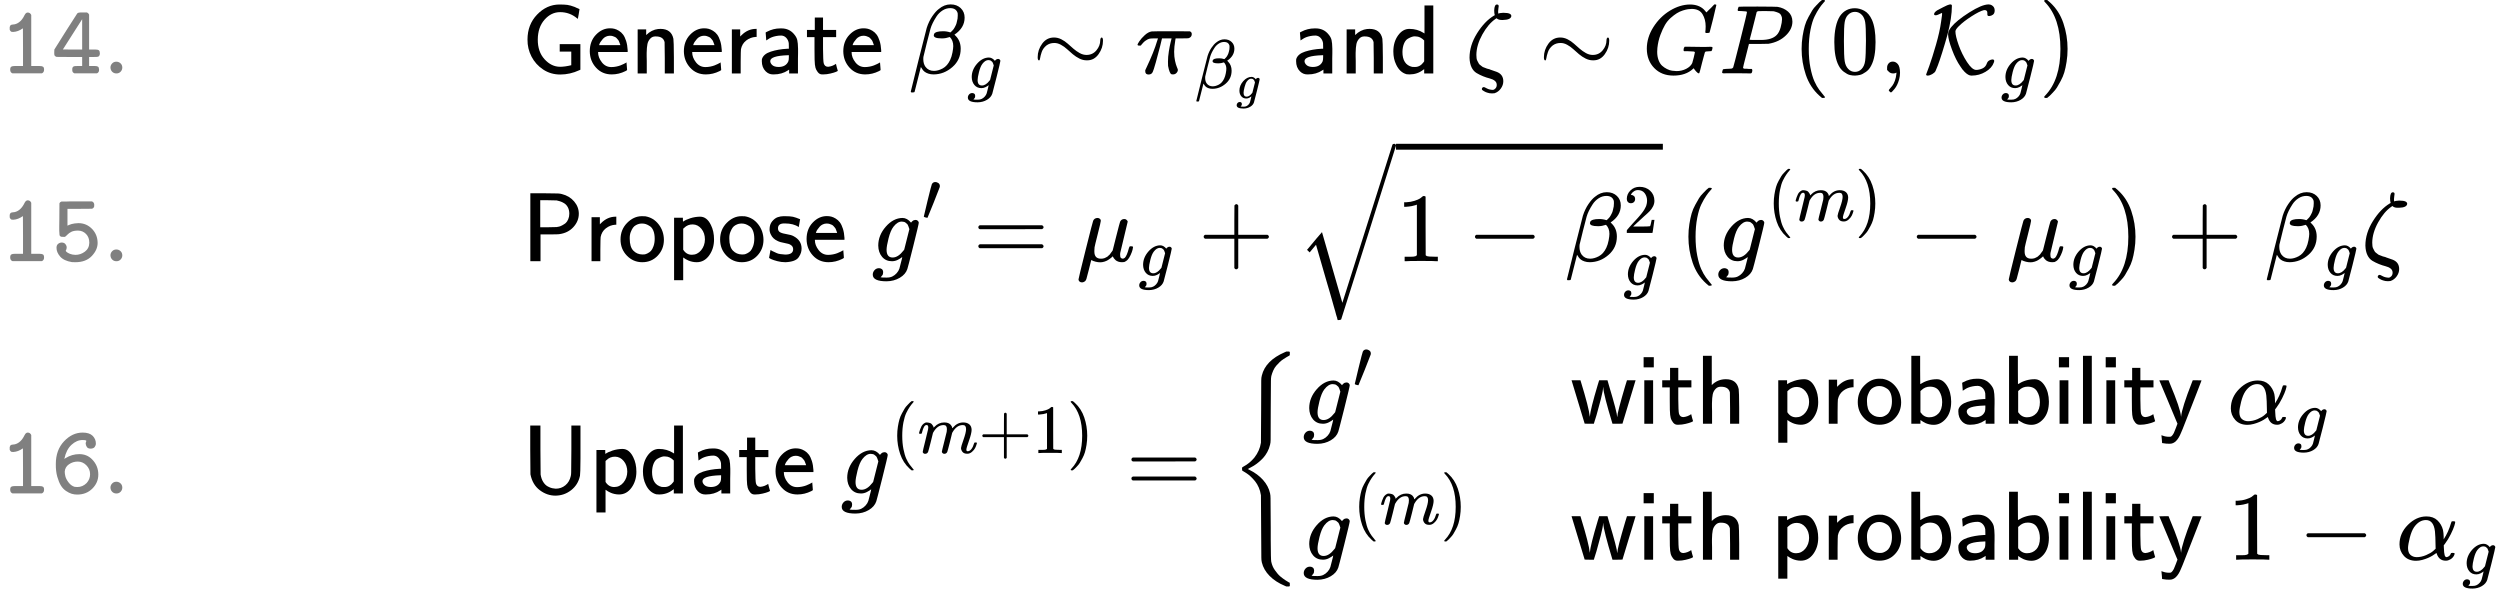 <?xml version="1.0" encoding="UTF-8" standalone="no" ?>
<svg xmlns="http://www.w3.org/2000/svg" width="462.096px" height="108.792px" viewBox="0 -3255.4 25530.9 6010.8" xmlns:xlink="http://www.w3.org/1999/xlink" aria-hidden="true" style=""><defs><path id="MJX-113-TEX-M-1D7F7" d="M99 461Q99 470 99 474T104 487T120 498T151 502Q213 517 251 596Q264 622 283 622Q308 622 319 597V76H373H401Q428 76 439 69T450 38Q450 11 428 1H127Q104 10 104 38Q104 62 115 69T153 76H181H235V269Q235 461 234 461Q184 426 137 424H133Q124 424 119 425T109 431T99 447V461Z"></path><path id="MJX-113-TEX-M-1D7FA" d="M235 1Q213 10 213 32V38V46Q213 65 230 73Q236 76 274 76H314V168H183L52 169Q37 175 33 182T29 205V218L30 244Q53 283 155 443T264 613Q276 623 298 623H323H363Q378 616 385 601V244H429H450Q474 244 484 237T495 206Q495 179 477 171Q471 168 429 168H385V76H425H442Q466 76 476 69T487 38Q487 10 465 1H235ZM314 244V554L117 245L215 244H314Z"></path><path id="MJX-113-TEX-N-2E" d="M78 60Q78 84 95 102T138 120Q162 120 180 104T199 61Q199 36 182 18T139 0T96 17T78 60Z"></path><path id="MJX-113-TEX-SS-1D5A6" d="M59 346Q59 499 157 601T384 704Q436 704 466 700T541 679Q551 674 560 670T575 664T583 660T588 658T590 656Q590 652 582 605T573 557L564 564Q489 626 392 626Q301 626 233 549T164 347T233 145T392 68Q441 68 506 84V223H388V299H599V38L588 33Q494 -11 393 -11Q296 -11 219 40T100 172T59 346Z"></path><path id="MJX-113-TEX-SS-1D5BE" d="M28 226Q28 329 91 395T235 461Q258 461 279 456T325 436T368 397T399 332T415 238V219H113V215Q113 163 151 114T248 65Q273 65 298 70T341 82T373 96T396 108L403 113Q403 106 406 76T409 38Q409 34 408 33T393 24Q325 -10 252 -10Q155 -10 92 59T28 226ZM340 289L338 297Q335 305 333 310T327 326T317 343T304 358T286 372T263 381T233 385Q212 385 193 376T162 353T140 325T127 301T123 289H340Z"></path><path id="MJX-113-TEX-SS-1D5C7" d="M160 392Q214 446 283 454Q285 454 292 454T303 455H306Q417 455 438 354Q442 331 443 164V0H350V157Q349 315 348 320Q334 378 259 378H253Q224 378 204 358Q180 334 173 301T165 209Q165 198 165 172T166 129V0H73V450H160V392Z"></path><path id="MJX-113-TEX-SS-1D5CB" d="M171 389Q237 455 320 455H327V373H317Q262 369 220 336T167 248Q165 239 164 119V0H74V450H159V377L171 389Z"></path><path id="MJX-113-TEX-SS-1D5BA" d="M236 387Q209 387 184 382T141 370T111 355T91 342T83 337L82 355Q80 373 79 393T77 417Q77 419 81 421Q86 423 91 426Q155 460 227 460H238Q319 460 368 400Q393 371 400 341T408 252Q408 240 408 207T407 152V0H317V39L306 32Q244 -10 159 -10H152Q109 -10 77 22Q38 61 38 126Q38 142 39 146Q55 199 130 223T295 252H314V277Q314 305 313 310Q308 342 287 364T236 387ZM303 186Q124 180 124 126Q124 105 144 86T208 66Q284 66 309 124Q314 137 314 166V186H303Z"></path><path id="MJX-113-TEX-SS-1D5CD" d="M333 27Q333 24 314 16T257 -1T184 -10H172Q146 -10 128 14T105 58T99 91Q95 113 95 251V371H18V444H98V571H182V444H316V371H182V253Q183 128 189 104Q199 68 234 68Q277 72 314 98Q315 93 323 61T333 27Z"></path><path id="MJX-113-TEX-SS-A0" d=""></path><path id="MJX-113-TEX-I-1D6FD" d="M29 -194Q23 -188 23 -186Q23 -183 102 134T186 465Q208 533 243 584T309 658Q365 705 429 705H431Q493 705 533 667T573 570Q573 465 469 396L482 383Q533 332 533 252Q533 139 448 65T257 -10Q227 -10 203 -2T165 17T143 40T131 59T126 65L62 -188Q60 -194 42 -194H29ZM353 431Q392 431 427 419L432 422Q436 426 439 429T449 439T461 453T472 471T484 495T493 524T501 560Q503 569 503 593Q503 611 502 616Q487 667 426 667Q384 667 347 643T286 582T247 514T224 455Q219 439 186 308T152 168Q151 163 151 147Q151 99 173 68Q204 26 260 26Q302 26 349 51T425 137Q441 171 449 214T457 279Q457 337 422 372Q380 358 347 358H337Q258 358 258 389Q258 396 261 403Q275 431 353 431Z"></path><path id="MJX-113-TEX-I-1D454" d="M311 43Q296 30 267 15T206 0Q143 0 105 45T66 160Q66 265 143 353T314 442Q361 442 401 394L404 398Q406 401 409 404T418 412T431 419T447 422Q461 422 470 413T480 394Q480 379 423 152T363 -80Q345 -134 286 -169T151 -205Q10 -205 10 -137Q10 -111 28 -91T74 -71Q89 -71 102 -80T116 -111Q116 -121 114 -130T107 -144T99 -154T92 -162L90 -164H91Q101 -167 151 -167Q189 -167 211 -155Q234 -144 254 -122T282 -75Q288 -56 298 -13Q311 35 311 43ZM384 328L380 339Q377 350 375 354T369 368T359 382T346 393T328 402T306 405Q262 405 221 352Q191 313 171 233T151 117Q151 38 213 38Q269 38 323 108L331 118L384 328Z"></path><path id="MJX-113-TEX-N-223C" d="M55 166Q55 241 101 304T222 367Q260 367 296 349T362 304T421 252T484 208T554 189Q616 189 655 236T694 338Q694 350 698 358T708 367Q722 367 722 334Q722 260 677 197T562 134H554Q517 134 481 152T414 196T355 248T292 293T223 311Q179 311 145 286Q109 257 96 218T80 156T69 133Q55 133 55 166Z"></path><path id="MJX-113-TEX-I-1D70B" d="M132 -11Q98 -11 98 22V33L111 61Q186 219 220 334L228 358H196Q158 358 142 355T103 336Q92 329 81 318T62 297T53 285Q51 284 38 284Q19 284 19 294Q19 300 38 329T93 391T164 429Q171 431 389 431Q549 431 553 430Q573 423 573 402Q573 371 541 360Q535 358 472 358H408L405 341Q393 269 393 222Q393 170 402 129T421 65T431 37Q431 20 417 5T381 -10Q370 -10 363 -7T347 17T331 77Q330 86 330 121Q330 170 339 226T357 318T367 358H269L268 354Q268 351 249 275T206 114T175 17Q164 -11 132 -11Z"></path><path id="MJX-113-TEX-SS-1D5BD" d="M33 224Q33 321 81 388T197 455Q277 455 342 414L351 408V694H441V0H348V44L338 37Q278 -10 198 -10Q177 -10 168 -8Q99 11 62 90Q33 148 33 224ZM348 337Q307 378 263 378Q260 378 256 378T251 379Q239 379 223 374T182 355T142 305T126 220Q126 90 225 67Q231 66 250 66H255Q306 66 342 115L348 124V337Z"></path><path id="MJX-113-TEX-I-1D701" d="M296 643Q298 704 324 704Q342 704 342 687Q342 682 339 664T336 633Q336 623 337 618T338 611Q339 612 341 612Q343 614 354 616T374 618L384 619H394Q471 619 471 586Q467 548 386 546H372Q338 546 320 564L311 558Q235 506 175 398T114 190Q114 171 116 155T125 127T137 104T153 86T171 72T192 61T213 53T235 46T256 39L322 16Q389 -10 389 -80Q389 -119 364 -154T300 -202Q292 -204 274 -204Q247 -204 225 -196Q210 -192 193 -182T172 -167Q167 -159 173 -148Q180 -139 191 -139Q195 -139 221 -153T283 -168Q298 -166 310 -152T322 -117Q322 -91 302 -75T250 -51T183 -29T116 4T65 62T44 160Q44 287 121 410T293 590L302 595Q296 613 296 643Z"></path><path id="MJX-113-TEX-I-1D43A" d="M50 252Q50 367 117 473T286 641T490 704Q580 704 633 653Q642 643 648 636T656 626L657 623Q660 623 684 649Q691 655 699 663T715 679T725 690L740 705H746Q760 705 760 698Q760 694 728 561Q692 422 692 421Q690 416 687 415T669 413H653Q647 419 647 422Q647 423 648 429T650 449T651 481Q651 552 619 605T510 659Q492 659 471 656T418 643T357 615T294 567T236 496T189 394T158 260Q156 242 156 221Q156 173 170 136T206 79T256 45T308 28T353 24Q407 24 452 47T514 106Q517 114 529 161T541 214Q541 222 528 224T468 227H431Q425 233 425 235T427 254Q431 267 437 273H454Q494 271 594 271Q634 271 659 271T695 272T707 272Q721 272 721 263Q721 261 719 249Q714 230 709 228Q706 227 694 227Q674 227 653 224Q646 221 643 215T629 164Q620 131 614 108Q589 6 586 3Q584 1 581 1Q571 1 553 21T530 52Q530 53 528 52T522 47Q448 -22 322 -22Q201 -22 126 55T50 252Z"></path><path id="MJX-113-TEX-I-1D443" d="M287 628Q287 635 230 637Q206 637 199 638T192 648Q192 649 194 659Q200 679 203 681T397 683Q587 682 600 680Q664 669 707 631T751 530Q751 453 685 389Q616 321 507 303Q500 302 402 301H307L277 182Q247 66 247 59Q247 55 248 54T255 50T272 48T305 46H336Q342 37 342 35Q342 19 335 5Q330 0 319 0Q316 0 282 1T182 2Q120 2 87 2T51 1Q33 1 33 11Q33 13 36 25Q40 41 44 43T67 46Q94 46 127 49Q141 52 146 61Q149 65 218 339T287 628ZM645 554Q645 567 643 575T634 597T609 619T560 635Q553 636 480 637Q463 637 445 637T416 636T404 636Q391 635 386 627Q384 621 367 550T332 412T314 344Q314 342 395 342H407H430Q542 342 590 392Q617 419 631 471T645 554Z"></path><path id="MJX-113-TEX-N-28" d="M94 250Q94 319 104 381T127 488T164 576T202 643T244 695T277 729T302 750H315H319Q333 750 333 741Q333 738 316 720T275 667T226 581T184 443T167 250T184 58T225 -81T274 -167T316 -220T333 -241Q333 -250 318 -250H315H302L274 -226Q180 -141 137 -14T94 250Z"></path><path id="MJX-113-TEX-N-30" d="M96 585Q152 666 249 666Q297 666 345 640T423 548Q460 465 460 320Q460 165 417 83Q397 41 362 16T301 -15T250 -22Q224 -22 198 -16T137 16T82 83Q39 165 39 320Q39 494 96 585ZM321 597Q291 629 250 629Q208 629 178 597Q153 571 145 525T137 333Q137 175 145 125T181 46Q209 16 250 16Q290 16 318 46Q347 76 354 130T362 333Q362 478 354 524T321 597Z"></path><path id="MJX-113-TEX-N-2C" d="M78 35T78 60T94 103T137 121Q165 121 187 96T210 8Q210 -27 201 -60T180 -117T154 -158T130 -185T117 -194Q113 -194 104 -185T95 -172Q95 -168 106 -156T131 -126T157 -76T173 -3V9L172 8Q170 7 167 6T161 3T152 1T140 0Q113 0 96 17Z"></path><path id="MJX-113-TEX-C-4B" d="M194 618Q193 618 182 613T156 601T131 594Q113 594 113 605Q113 623 144 644Q154 650 205 676T267 703Q277 705 279 705Q295 705 295 691Q295 569 250 397Q225 306 197 217T151 81T128 25Q120 8 94 -7T47 -22Q32 -22 32 -10L64 76Q95 163 133 295T185 530Q198 611 194 618ZM331 429Q331 383 364 290T449 117T542 36Q574 36 607 51T652 103Q660 124 677 133T709 143Q727 143 727 128Q727 119 723 111Q704 56 639 17T497 -22H493Q463 -22 425 16Q401 40 382 71Q335 138 296 243T256 399Q256 434 288 473Q342 540 471 622T670 705Q691 704 703 696Q732 678 732 644Q732 613 714 600T677 586Q671 586 667 587T660 592T657 604V619Q657 647 629 647Q623 647 620 646Q576 635 495 583T365 482Q331 448 331 429Z"></path><path id="MJX-113-TEX-N-29" d="M60 749L64 750Q69 750 74 750H86L114 726Q208 641 251 514T294 250Q294 182 284 119T261 12T224 -76T186 -143T145 -194T113 -227T90 -246Q87 -249 86 -250H74Q66 -250 63 -250T58 -247T55 -238Q56 -237 66 -225Q221 -64 221 250T66 725Q56 737 55 738Q55 746 60 749Z"></path><path id="MJX-113-TEX-M-1D7FB" d="M387 189Q387 244 354 278T273 313Q230 313 205 301T163 271T138 249H120Q102 249 97 251Q85 258 83 266T80 311Q80 320 80 359T81 430Q81 587 82 591Q88 605 103 610H108Q112 610 120 610T138 610T163 610T192 611T225 611T260 611H415Q416 610 421 607T428 602T432 596T436 587T437 573Q437 567 437 562T434 554T431 548T427 543T423 540T418 538L415 536L289 535H164V363L170 366Q175 368 184 372T207 380T238 386T276 389Q357 389 414 331T472 187Q472 116 412 53T245 -10Q218 -10 209 -9Q126 5 89 48T52 137Q52 164 68 177T104 191Q130 191 143 175T156 141Q156 132 154 125T149 113T146 107Q146 104 155 95T188 76T245 65Q298 65 342 98T387 189Z"></path><path id="MJX-113-TEX-SS-1D5AF" d="M88 0V694H230Q347 693 370 692T410 686Q487 667 535 611T583 485Q583 409 527 348T379 276Q369 274 279 274H192V0H88ZM486 485Q486 523 471 551T432 593T391 612T357 621Q350 622 268 623H189V347H268Q350 348 357 349Q370 351 383 354T416 368T450 391T475 429T486 485Z"></path><path id="MJX-113-TEX-SS-1D5C8" d="M28 222Q28 323 95 391T244 460Q275 460 281 459Q364 445 417 377T471 219Q471 124 408 57T250 -10Q158 -10 93 57T28 222ZM377 230Q377 277 364 310T328 358T287 379T248 385Q233 385 219 382T186 369T155 342T132 297T122 230Q122 146 159 108T250 69H253Q263 69 274 70T305 81T339 106T365 154T377 230Z"></path><path id="MJX-113-TEX-SS-1D5C9" d="M166 404Q194 424 241 439T337 455H341Q410 455 451 370Q483 307 483 222Q483 128 433 59T306 -10Q282 -10 260 -5T222 7T194 21T176 33T168 38V-194H75V444H165V424L166 404ZM390 222Q390 287 354 331T266 376T177 340L168 332V118Q200 66 257 66Q313 66 351 112T390 222Z"></path><path id="MJX-113-TEX-SS-1D5CC" d="M33 326Q33 376 60 408T117 450T175 460H190Q245 460 272 454T345 429Q345 428 338 388L331 349Q278 386 188 386H183Q119 386 119 336Q119 307 142 295T210 276T278 256Q360 213 360 130Q360 108 354 88T332 43T281 5T195 -10Q152 -10 111 1T49 22T28 35Q29 36 32 56T39 95T43 115T51 110T72 99T102 85T143 73T193 68Q274 68 274 123Q274 152 248 167Q234 178 187 186T115 207Q66 229 46 273Q33 298 33 326Z"></path><path id="MJX-113-TEX-V-2032" d="M79 43Q73 43 52 49T30 61Q30 68 85 293T146 528Q161 560 198 560Q218 560 240 545T262 501Q262 496 260 486Q259 479 173 263T84 45T79 43Z"></path><path id="MJX-113-TEX-N-3D" d="M56 347Q56 360 70 367H707Q722 359 722 347Q722 336 708 328L390 327H72Q56 332 56 347ZM56 153Q56 168 72 173H708Q722 163 722 153Q722 140 707 133H70Q56 140 56 153Z"></path><path id="MJX-113-TEX-I-1D707" d="M58 -216Q44 -216 34 -208T23 -186Q23 -176 96 116T173 414Q186 442 219 442Q231 441 239 435T249 423T251 413Q251 401 220 279T187 142Q185 131 185 107V99Q185 26 252 26Q261 26 270 27T287 31T302 38T315 45T327 55T338 65T348 77T356 88T365 100L372 110L408 253Q444 395 448 404Q461 431 491 431Q504 431 512 424T523 412T525 402L449 84Q448 79 448 68Q448 43 455 35T476 26Q485 27 496 35Q517 55 537 131Q543 151 547 152Q549 153 557 153H561Q580 153 580 144Q580 138 575 117T555 63T523 13Q510 0 491 -8Q483 -10 467 -10Q446 -10 429 -4T402 11T385 29T376 44T374 51L368 45Q362 39 350 30T324 12T288 -4T246 -11Q199 -11 153 12L129 -85Q108 -167 104 -180T92 -202Q76 -216 58 -216Z"></path><path id="MJX-113-TEX-N-2B" d="M56 237T56 250T70 270H369V420L370 570Q380 583 389 583Q402 583 409 568V270H707Q722 262 722 250T707 230H409V-68Q401 -82 391 -82H389H387Q375 -82 369 -68V230H70Q56 237 56 250Z"></path><path id="MJX-113-TEX-LO-221A" d="M1001 1150Q1017 1150 1020 1132Q1020 1127 741 244L460 -643Q453 -650 436 -650H424Q423 -647 423 -645T421 -640T419 -631T415 -617T408 -594T399 -560T385 -512T367 -448T343 -364T312 -259L203 119L138 41L111 67L212 188L264 248L472 -474L983 1140Q988 1150 1001 1150Z"></path><path id="MJX-113-TEX-N-31" d="M213 578L200 573Q186 568 160 563T102 556H83V602H102Q149 604 189 617T245 641T273 663Q275 666 285 666Q294 666 302 660V361L303 61Q310 54 315 52T339 48T401 46H427V0H416Q395 3 257 3Q121 3 100 0H88V46H114Q136 46 152 46T177 47T193 50T201 52T207 57T213 61V578Z"></path><path id="MJX-113-TEX-N-2212" d="M84 237T84 250T98 270H679Q694 262 694 250T679 230H98Q84 237 84 250Z"></path><path id="MJX-113-TEX-N-32" d="M109 429Q82 429 66 447T50 491Q50 562 103 614T235 666Q326 666 387 610T449 465Q449 422 429 383T381 315T301 241Q265 210 201 149L142 93L218 92Q375 92 385 97Q392 99 409 186V189H449V186Q448 183 436 95T421 3V0H50V19V31Q50 38 56 46T86 81Q115 113 136 137Q145 147 170 174T204 211T233 244T261 278T284 308T305 340T320 369T333 401T340 431T343 464Q343 527 309 573T212 619Q179 619 154 602T119 569T109 550Q109 549 114 549Q132 549 151 535T170 489Q170 464 154 447T109 429Z"></path><path id="MJX-113-TEX-I-1D45A" d="M21 287Q22 293 24 303T36 341T56 388T88 425T132 442T175 435T205 417T221 395T229 376L231 369Q231 367 232 367L243 378Q303 442 384 442Q401 442 415 440T441 433T460 423T475 411T485 398T493 385T497 373T500 364T502 357L510 367Q573 442 659 442Q713 442 746 415T780 336Q780 285 742 178T704 50Q705 36 709 31T724 26Q752 26 776 56T815 138Q818 149 821 151T837 153Q857 153 857 145Q857 144 853 130Q845 101 831 73T785 17T716 -10Q669 -10 648 17T627 73Q627 92 663 193T700 345Q700 404 656 404H651Q565 404 506 303L499 291L466 157Q433 26 428 16Q415 -11 385 -11Q372 -11 364 -4T353 8T350 18Q350 29 384 161L420 307Q423 322 423 345Q423 404 379 404H374Q288 404 229 303L222 291L189 157Q156 26 151 16Q138 -11 108 -11Q95 -11 87 -5T76 7T74 17Q74 30 112 181Q151 335 151 342Q154 357 154 369Q154 405 129 405Q107 405 92 377T69 316T57 280Q55 278 41 278H27Q21 284 21 287Z"></path><path id="MJX-113-TEX-M-1D7FC" d="M357 536Q357 546 318 546Q258 546 205 497T133 357V353L144 361Q210 402 285 402Q362 402 414 350Q479 285 479 193Q479 111 418 50T263 -11Q234 -11 207 -3T149 26T97 81T60 171T45 301Q45 444 129 533T319 622Q388 622 421 589T454 510Q454 491 442 475T402 458Q373 458 362 475T350 510Q350 520 354 528L357 536ZM319 326T269 326T179 298T136 223Q136 202 143 174T176 112T237 68Q246 66 265 66Q319 66 360 107Q395 146 395 197Q395 250 356 289Q319 326 269 326Z"></path><path id="MJX-113-TEX-SS-1D5B4" d="M87 450V694H191V449Q192 203 193 194Q200 148 220 117T266 72T311 54T347 49Q404 49 446 84T501 178Q505 195 505 218T507 449V694H600V450Q600 414 600 356Q599 198 595 181Q594 178 594 177Q575 89 505 34T345 -22Q258 -22 184 34T89 196Q88 205 87 450Z"></path><path id="MJX-113-TEX-S3-7B" d="M618 -943L612 -949H582L568 -943Q472 -903 411 -841T332 -703Q327 -682 327 -653T325 -350Q324 -28 323 -18Q317 24 301 61T264 124T221 171T179 205T147 225T132 234Q130 238 130 250Q130 255 130 258T131 264T132 267T134 269T139 272T144 275Q207 308 256 367Q310 436 323 519Q324 529 325 851Q326 1124 326 1154T332 1205Q369 1358 566 1443L582 1450H612L618 1444V1429Q618 1413 616 1411L608 1406Q599 1402 585 1393T552 1372T515 1343T479 1305T449 1257T429 1200Q425 1180 425 1152T423 851Q422 579 422 549T416 498Q407 459 388 424T346 364T297 318T250 284T214 264T197 254L188 251L205 242Q290 200 345 138T416 3Q421 -18 421 -48T423 -349Q423 -397 423 -472Q424 -677 428 -694Q429 -697 429 -699Q434 -722 443 -743T465 -782T491 -816T519 -845T548 -868T574 -886T595 -899T610 -908L616 -910Q618 -912 618 -928V-943Z"></path><path id="MJX-113-TEX-SS-1D5D0" d="M14 444H105L108 434Q192 160 200 74V65L201 75Q206 144 282 399L296 444H381L399 381Q480 112 480 69L481 70Q481 113 562 386L580 444H668L534 1L483 0H432L429 10Q343 294 338 367L337 377Q336 375 336 370Q336 340 313 250T269 88T245 11L242 0H195L148 1L14 444Z"></path><path id="MJX-113-TEX-SS-1D5C2" d="M67 576V680H171V576H67ZM74 0V444H164V0H74Z"></path><path id="MJX-113-TEX-SS-1D5C1" d="M163 395Q223 455 307 455Q417 455 438 354Q442 331 443 164V0H350V157Q349 315 348 320Q334 378 259 378H253Q224 378 204 358Q180 334 173 301T165 209Q165 198 165 172T166 129V0H73V694H163V395Z"></path><path id="MJX-113-TEX-SS-20" d=""></path><path id="MJX-113-TEX-SS-1D5BB" d="M303 -11Q280 -11 259 -6T222 6T194 21T176 33T168 38V0H75V694H165V550L166 405Q247 455 336 455Q397 455 439 389T482 226Q482 115 428 52T303 -11ZM390 221Q390 283 361 331T265 379Q214 379 177 342L168 334V118Q203 66 258 66Q316 66 353 106T390 221Z"></path><path id="MJX-113-TEX-SS-1D5C5" d="M74 0V694H164V0H74Z"></path><path id="MJX-113-TEX-SS-1D5D2" d="M113 -204Q83 -204 63 -200L43 -197Q43 -196 40 -157T36 -117L48 -121Q79 -133 114 -133Q124 -133 130 -132T145 -121T163 -94Q169 -82 184 -42T200 1L188 29Q176 57 152 115T107 223T62 330T26 416L14 443Q14 444 61 444H109L122 411Q230 155 236 75L237 65V74Q245 161 348 424L356 444H401Q446 444 446 443L396 313Q345 183 293 49T236 -93Q191 -204 123 -204H113Z"></path><path id="MJX-113-TEX-I-1D6FC" d="M34 156Q34 270 120 356T309 442Q379 442 421 402T478 304Q484 275 485 237V208Q534 282 560 374Q564 388 566 390T582 393Q603 393 603 385Q603 376 594 346T558 261T497 161L486 147L487 123Q489 67 495 47T514 26Q528 28 540 37T557 60Q559 67 562 68T577 70Q597 70 597 62Q597 56 591 43Q579 19 556 5T512 -10H505Q438 -10 414 62L411 69L400 61Q390 53 370 41T325 18T267 -2T203 -11Q124 -11 79 39T34 156ZM208 26Q257 26 306 47T379 90L403 112Q401 255 396 290Q382 405 304 405Q235 405 183 332Q156 292 139 224T121 120Q121 71 146 49T208 26Z"></path></defs><g stroke="#000000" fill="#000000" stroke-width="0" transform="scale(1,-1)"><g data-mml-node="math"><g data-mml-node="mtable"><g data-mml-node="mtr" transform="translate(0,2505.4)"><g data-mml-node="mtd"><g data-mml-node="TeXAtom" data-mjx-texclass="ORD"><g data-mml-node="mstyle" fill="gray" stroke="gray"><g data-mml-node="TeXAtom" data-mjx-texclass="ORD"><g data-mml-node="mn"><use data-c="1D7F7" xlink:href="#MJX-113-TEX-M-1D7F7"></use><use data-c="1D7FA" xlink:href="#MJX-113-TEX-M-1D7FA" transform="translate(525,0)"></use></g></g><g data-mml-node="mo" transform="translate(1050,0)"><use data-c="2E" xlink:href="#MJX-113-TEX-N-2E"></use></g></g></g></g><g data-mml-node="mtd" transform="translate(1328,0)"><g data-mml-node="mstyle"><g data-mml-node="mspace"></g></g><g data-mml-node="mstyle" transform="translate(2000,0)"><g data-mml-node="mspace"></g></g><g data-mml-node="mtext" transform="translate(4000,0)"><use data-c="1D5A6" xlink:href="#MJX-113-TEX-SS-1D5A6"></use><use data-c="1D5BE" xlink:href="#MJX-113-TEX-SS-1D5BE" transform="translate(667,0)"></use><use data-c="1D5C7" xlink:href="#MJX-113-TEX-SS-1D5C7" transform="translate(1111,0)"></use><use data-c="1D5BE" xlink:href="#MJX-113-TEX-SS-1D5BE" transform="translate(1628,0)"></use><use data-c="1D5CB" xlink:href="#MJX-113-TEX-SS-1D5CB" transform="translate(2072,0)"></use><use data-c="1D5BA" xlink:href="#MJX-113-TEX-SS-1D5BA" transform="translate(2414,0)"></use><use data-c="1D5CD" xlink:href="#MJX-113-TEX-SS-1D5CD" transform="translate(2895,0)"></use><use data-c="1D5BE" xlink:href="#MJX-113-TEX-SS-1D5BE" transform="translate(3256,0)"></use><use data-c="A0" xlink:href="#MJX-113-TEX-SS-A0" transform="translate(3700,0)"></use></g><g data-mml-node="msub" transform="translate(7950,0)"><g data-mml-node="mi"><use data-c="1D6FD" xlink:href="#MJX-113-TEX-I-1D6FD"></use></g><g data-mml-node="TeXAtom" transform="translate(599,-150) scale(0.707)" data-mjx-texclass="ORD"><g data-mml-node="mi"><use data-c="1D454" xlink:href="#MJX-113-TEX-I-1D454"></use></g></g></g><g data-mml-node="mo" transform="translate(9214.1,0)"><use data-c="223C" xlink:href="#MJX-113-TEX-N-223C"></use></g><g data-mml-node="msub" transform="translate(10269.8,0)"><g data-mml-node="mi"><use data-c="1D70B" xlink:href="#MJX-113-TEX-I-1D70B"></use></g><g data-mml-node="TeXAtom" transform="translate(603,-150) scale(0.707)" data-mjx-texclass="ORD"><g data-mml-node="msub"><g data-mml-node="mi"><use data-c="1D6FD" xlink:href="#MJX-113-TEX-I-1D6FD"></use></g><g data-mml-node="TeXAtom" transform="translate(599,-150) scale(0.707)" data-mjx-texclass="ORD"><g data-mml-node="mi"><use data-c="1D454" xlink:href="#MJX-113-TEX-I-1D454"></use></g></g></g></g></g><g data-mml-node="mtext" transform="translate(11620.3,0)"><use data-c="A0" xlink:href="#MJX-113-TEX-SS-A0"></use><use data-c="1D5BA" xlink:href="#MJX-113-TEX-SS-1D5BA" transform="translate(250,0)"></use><use data-c="1D5C7" xlink:href="#MJX-113-TEX-SS-1D5C7" transform="translate(731,0)"></use><use data-c="1D5BD" xlink:href="#MJX-113-TEX-SS-1D5BD" transform="translate(1248,0)"></use><use data-c="A0" xlink:href="#MJX-113-TEX-SS-A0" transform="translate(1765,0)"></use></g><g data-mml-node="mi" transform="translate(13635.3,0)"><use data-c="1D701" xlink:href="#MJX-113-TEX-I-1D701"></use></g><g data-mml-node="mo" transform="translate(14384,0)"><use data-c="223C" xlink:href="#MJX-113-TEX-N-223C"></use></g><g data-mml-node="mi" transform="translate(15439.8,0)"><use data-c="1D43A" xlink:href="#MJX-113-TEX-I-1D43A"></use></g><g data-mml-node="mi" transform="translate(16225.8,0)"><use data-c="1D443" xlink:href="#MJX-113-TEX-I-1D443"></use></g><g data-mml-node="mo" transform="translate(16976.8,0)"><use data-c="28" xlink:href="#MJX-113-TEX-N-28"></use></g><g data-mml-node="mn" transform="translate(17365.8,0)"><use data-c="30" xlink:href="#MJX-113-TEX-N-30"></use></g><g data-mml-node="mo" transform="translate(17865.8,0)"><use data-c="2C" xlink:href="#MJX-113-TEX-N-2C"></use></g><g data-mml-node="msub" transform="translate(18310.5,0)"><g data-mml-node="TeXAtom" data-mjx-texclass="ORD"><g data-mml-node="mi"><use data-c="4B" xlink:href="#MJX-113-TEX-C-4B"></use></g></g><g data-mml-node="mi" transform="translate(795,-150) scale(0.707)"><use data-c="1D454" xlink:href="#MJX-113-TEX-I-1D454"></use></g></g><g data-mml-node="mo" transform="translate(19492.8,0)"><use data-c="29" xlink:href="#MJX-113-TEX-N-29"></use></g></g></g><g data-mml-node="mtr" transform="translate(0,587.6)"><g data-mml-node="mtd"><g data-mml-node="TeXAtom" data-mjx-texclass="ORD"><g data-mml-node="mstyle" fill="gray" stroke="gray"><g data-mml-node="TeXAtom" data-mjx-texclass="ORD"><g data-mml-node="mn"><use data-c="1D7F7" xlink:href="#MJX-113-TEX-M-1D7F7"></use><use data-c="1D7FB" xlink:href="#MJX-113-TEX-M-1D7FB" transform="translate(525,0)"></use></g></g><g data-mml-node="mo" transform="translate(1050,0)"><use data-c="2E" xlink:href="#MJX-113-TEX-N-2E"></use></g></g></g></g><g data-mml-node="mtd" transform="translate(1328,0)"><g data-mml-node="mstyle"><g data-mml-node="mspace"></g></g><g data-mml-node="mstyle" transform="translate(2000,0)"><g data-mml-node="mspace"></g></g><g data-mml-node="mtext" transform="translate(4000,0)"><use data-c="1D5AF" xlink:href="#MJX-113-TEX-SS-1D5AF"></use><use data-c="1D5CB" xlink:href="#MJX-113-TEX-SS-1D5CB" transform="translate(639,0)"></use><use data-c="1D5C8" xlink:href="#MJX-113-TEX-SS-1D5C8" transform="translate(981,0)"></use><use data-c="1D5C9" xlink:href="#MJX-113-TEX-SS-1D5C9" transform="translate(1481,0)"></use><use data-c="1D5C8" xlink:href="#MJX-113-TEX-SS-1D5C8" transform="translate(1998,0)"></use><use data-c="1D5CC" xlink:href="#MJX-113-TEX-SS-1D5CC" transform="translate(2498,0)"></use><use data-c="1D5BE" xlink:href="#MJX-113-TEX-SS-1D5BE" transform="translate(2881,0)"></use><use data-c="A0" xlink:href="#MJX-113-TEX-SS-A0" transform="translate(3325,0)"></use></g><g data-mml-node="msup" transform="translate(7575,0)"><g data-mml-node="TeXAtom" data-mjx-texclass="ORD"><g data-mml-node="mi"><use data-c="1D454" xlink:href="#MJX-113-TEX-I-1D454"></use></g></g><g data-mml-node="mo" transform="translate(510,413) scale(0.707)"><use data-c="2032" xlink:href="#MJX-113-TEX-V-2032"></use></g></g><g data-mml-node="mo" transform="translate(8607.2,0)"><use data-c="3D" xlink:href="#MJX-113-TEX-N-3D"></use></g><g data-mml-node="msub" transform="translate(9663,0)"><g data-mml-node="mi"><use data-c="1D707" xlink:href="#MJX-113-TEX-I-1D707"></use></g><g data-mml-node="mi" transform="translate(636,-150) scale(0.707)"><use data-c="1D454" xlink:href="#MJX-113-TEX-I-1D454"></use></g></g><g data-mml-node="mo" transform="translate(10908.5,0)"><use data-c="2B" xlink:href="#MJX-113-TEX-N-2B"></use></g><g data-mml-node="msqrt" transform="translate(11908.7,0)"><g transform="translate(1020,0)"><g data-mml-node="mn"><use data-c="31" xlink:href="#MJX-113-TEX-N-31"></use></g><g data-mml-node="mo" transform="translate(722.2,0)"><use data-c="2212" xlink:href="#MJX-113-TEX-N-2212"></use></g><g data-mml-node="msubsup" transform="translate(1722.4,0)"><g data-mml-node="mi"><use data-c="1D6FD" xlink:href="#MJX-113-TEX-I-1D6FD"></use></g><g data-mml-node="mn" transform="translate(599,289) scale(0.707)"><use data-c="32" xlink:href="#MJX-113-TEX-N-32"></use></g><g data-mml-node="TeXAtom" transform="translate(599,-247) scale(0.707)" data-mjx-texclass="ORD"><g data-mml-node="mi"><use data-c="1D454" xlink:href="#MJX-113-TEX-I-1D454"></use></g></g></g></g><g data-mml-node="mo" transform="translate(0,49.2)"><use data-c="221A" xlink:href="#MJX-113-TEX-LO-221A"></use></g><rect width="2725" height="60" x="1020" y="1139.2"></rect></g><g data-mml-node="mstyle" transform="translate(15653.7,0)"><g data-mml-node="mspace"></g></g><g data-mml-node="mo" transform="translate(15820.7,0)"><use data-c="28" xlink:href="#MJX-113-TEX-N-28"></use></g><g data-mml-node="msup" transform="translate(16209.7,0)"><g data-mml-node="TeXAtom" data-mjx-texclass="ORD"><g data-mml-node="mi"><use data-c="1D454" xlink:href="#MJX-113-TEX-I-1D454"></use></g></g><g data-mml-node="TeXAtom" transform="translate(510,413) scale(0.707)" data-mjx-texclass="ORD"><g data-mml-node="mo"><use data-c="28" xlink:href="#MJX-113-TEX-N-28"></use></g><g data-mml-node="mi" transform="translate(389,0)"><use data-c="1D45A" xlink:href="#MJX-113-TEX-I-1D45A"></use></g><g data-mml-node="mo" transform="translate(1267,0)"><use data-c="29" xlink:href="#MJX-113-TEX-N-29"></use></g></g></g><g data-mml-node="mo" transform="translate(18162.9,0)"><use data-c="2212" xlink:href="#MJX-113-TEX-N-2212"></use></g><g data-mml-node="msub" transform="translate(19163.2,0)"><g data-mml-node="mi"><use data-c="1D707" xlink:href="#MJX-113-TEX-I-1D707"></use></g><g data-mml-node="mi" transform="translate(636,-150) scale(0.707)"><use data-c="1D454" xlink:href="#MJX-113-TEX-I-1D454"></use></g></g><g data-mml-node="mo" transform="translate(20186.4,0)"><use data-c="29" xlink:href="#MJX-113-TEX-N-29"></use></g><g data-mml-node="mo" transform="translate(20797.7,0)"><use data-c="2B" xlink:href="#MJX-113-TEX-N-2B"></use></g><g data-mml-node="msub" transform="translate(21797.9,0)"><g data-mml-node="mi"><use data-c="1D6FD" xlink:href="#MJX-113-TEX-I-1D6FD"></use></g><g data-mml-node="TeXAtom" transform="translate(599,-150) scale(0.707)" data-mjx-texclass="ORD"><g data-mml-node="mi"><use data-c="1D454" xlink:href="#MJX-113-TEX-I-1D454"></use></g></g></g><g data-mml-node="mi" transform="translate(22784.2,0)"><use data-c="1D701" xlink:href="#MJX-113-TEX-I-1D701"></use></g></g></g><g data-mml-node="mtr" transform="translate(0,-1784.3)"><g data-mml-node="mtd"><g data-mml-node="TeXAtom" data-mjx-texclass="ORD"><g data-mml-node="mstyle" fill="gray" stroke="gray"><g data-mml-node="TeXAtom" data-mjx-texclass="ORD"><g data-mml-node="mn"><use data-c="1D7F7" xlink:href="#MJX-113-TEX-M-1D7F7"></use><use data-c="1D7FC" xlink:href="#MJX-113-TEX-M-1D7FC" transform="translate(525,0)"></use></g></g><g data-mml-node="mo" transform="translate(1050,0)"><use data-c="2E" xlink:href="#MJX-113-TEX-N-2E"></use></g></g></g></g><g data-mml-node="mtd" transform="translate(1328,0)"><g data-mml-node="mstyle"><g data-mml-node="mspace"></g></g><g data-mml-node="mstyle" transform="translate(2000,0)"><g data-mml-node="mspace"></g></g><g data-mml-node="mtext" transform="translate(4000,0)"><use data-c="1D5B4" xlink:href="#MJX-113-TEX-SS-1D5B4"></use><use data-c="1D5C9" xlink:href="#MJX-113-TEX-SS-1D5C9" transform="translate(688,0)"></use><use data-c="1D5BD" xlink:href="#MJX-113-TEX-SS-1D5BD" transform="translate(1205,0)"></use><use data-c="1D5BA" xlink:href="#MJX-113-TEX-SS-1D5BA" transform="translate(1722,0)"></use><use data-c="1D5CD" xlink:href="#MJX-113-TEX-SS-1D5CD" transform="translate(2203,0)"></use><use data-c="1D5BE" xlink:href="#MJX-113-TEX-SS-1D5BE" transform="translate(2564,0)"></use><use data-c="A0" xlink:href="#MJX-113-TEX-SS-A0" transform="translate(3008,0)"></use></g><g data-mml-node="msup" transform="translate(7258,0)"><g data-mml-node="mi"><use data-c="1D454" xlink:href="#MJX-113-TEX-I-1D454"></use></g><g data-mml-node="TeXAtom" transform="translate(510,413) scale(0.707)" data-mjx-texclass="ORD"><g data-mml-node="mo"><use data-c="28" xlink:href="#MJX-113-TEX-N-28"></use></g><g data-mml-node="mi" transform="translate(389,0)"><use data-c="1D45A" xlink:href="#MJX-113-TEX-I-1D45A"></use></g><g data-mml-node="mo" transform="translate(1267,0)"><use data-c="2B" xlink:href="#MJX-113-TEX-N-2B"></use></g><g data-mml-node="mn" transform="translate(2045,0)"><use data-c="31" xlink:href="#MJX-113-TEX-N-31"></use></g><g data-mml-node="mo" transform="translate(2545,0)"><use data-c="29" xlink:href="#MJX-113-TEX-N-29"></use></g></g></g><g data-mml-node="mo" transform="translate(10170.4,0)"><use data-c="3D" xlink:href="#MJX-113-TEX-N-3D"></use></g><g data-mml-node="mrow" transform="translate(11226.2,0)"><g data-mml-node="mo" transform="translate(0 -0.5)"><use data-c="7B" xlink:href="#MJX-113-TEX-S3-7B"></use></g><g data-mml-node="mtable" transform="translate(750,0)"><g data-mml-node="mtr" transform="translate(0,712.1)"><g data-mml-node="mtd"><g data-mml-node="msup"><g data-mml-node="mi"><use data-c="1D454" xlink:href="#MJX-113-TEX-I-1D454"></use></g><g data-mml-node="mo" transform="translate(510,363) scale(0.707)"><use data-c="2032" xlink:href="#MJX-113-TEX-V-2032"></use></g></g></g><g data-mml-node="mtd" transform="translate(2731,0)"><g data-mml-node="mtext"><use data-c="1D5D0" xlink:href="#MJX-113-TEX-SS-1D5D0"></use><use data-c="1D5C2" xlink:href="#MJX-113-TEX-SS-1D5C2" transform="translate(683,0)"></use><use data-c="1D5CD" xlink:href="#MJX-113-TEX-SS-1D5CD" transform="translate(922,0)"></use><use data-c="1D5C1" xlink:href="#MJX-113-TEX-SS-1D5C1" transform="translate(1283,0)"></use><use data-c="20" xlink:href="#MJX-113-TEX-SS-20" transform="translate(1800,0)"></use><use data-c="1D5C9" xlink:href="#MJX-113-TEX-SS-1D5C9" transform="translate(2050,0)"></use><use data-c="1D5CB" xlink:href="#MJX-113-TEX-SS-1D5CB" transform="translate(2567,0)"></use><use data-c="1D5C8" xlink:href="#MJX-113-TEX-SS-1D5C8" transform="translate(2909,0)"></use><use data-c="1D5BB" xlink:href="#MJX-113-TEX-SS-1D5BB" transform="translate(3409,0)"></use><use data-c="1D5BA" xlink:href="#MJX-113-TEX-SS-1D5BA" transform="translate(3926,0)"></use><use data-c="1D5BB" xlink:href="#MJX-113-TEX-SS-1D5BB" transform="translate(4407,0)"></use><use data-c="1D5C2" xlink:href="#MJX-113-TEX-SS-1D5C2" transform="translate(4924,0)"></use><use data-c="1D5C5" xlink:href="#MJX-113-TEX-SS-1D5C5" transform="translate(5163,0)"></use><use data-c="1D5C2" xlink:href="#MJX-113-TEX-SS-1D5C2" transform="translate(5402,0)"></use><use data-c="1D5CD" xlink:href="#MJX-113-TEX-SS-1D5CD" transform="translate(5641,0)"></use><use data-c="1D5D2" xlink:href="#MJX-113-TEX-SS-1D5D2" transform="translate(6002,0)"></use><use data-c="A0" xlink:href="#MJX-113-TEX-SS-A0" transform="translate(6463,0)"></use></g><g data-mml-node="msub" transform="translate(6713,0)"><g data-mml-node="mi"><use data-c="1D6FC" xlink:href="#MJX-113-TEX-I-1D6FC"></use></g><g data-mml-node="mi" transform="translate(673,-150) scale(0.707)"><use data-c="1D454" xlink:href="#MJX-113-TEX-I-1D454"></use></g></g></g></g><g data-mml-node="mtr" transform="translate(0,-676.2)"><g data-mml-node="mtd"><g data-mml-node="msup"><g data-mml-node="mi"><use data-c="1D454" xlink:href="#MJX-113-TEX-I-1D454"></use></g><g data-mml-node="TeXAtom" transform="translate(510,363) scale(0.707)" data-mjx-texclass="ORD"><g data-mml-node="mo"><use data-c="28" xlink:href="#MJX-113-TEX-N-28"></use></g><g data-mml-node="mi" transform="translate(389,0)"><use data-c="1D45A" xlink:href="#MJX-113-TEX-I-1D45A"></use></g><g data-mml-node="mo" transform="translate(1267,0)"><use data-c="29" xlink:href="#MJX-113-TEX-N-29"></use></g></g></g></g><g data-mml-node="mtd" transform="translate(2731,0)"><g data-mml-node="mtext"><use data-c="1D5D0" xlink:href="#MJX-113-TEX-SS-1D5D0"></use><use data-c="1D5C2" xlink:href="#MJX-113-TEX-SS-1D5C2" transform="translate(683,0)"></use><use data-c="1D5CD" xlink:href="#MJX-113-TEX-SS-1D5CD" transform="translate(922,0)"></use><use data-c="1D5C1" xlink:href="#MJX-113-TEX-SS-1D5C1" transform="translate(1283,0)"></use><use data-c="20" xlink:href="#MJX-113-TEX-SS-20" transform="translate(1800,0)"></use><use data-c="1D5C9" xlink:href="#MJX-113-TEX-SS-1D5C9" transform="translate(2050,0)"></use><use data-c="1D5CB" xlink:href="#MJX-113-TEX-SS-1D5CB" transform="translate(2567,0)"></use><use data-c="1D5C8" xlink:href="#MJX-113-TEX-SS-1D5C8" transform="translate(2909,0)"></use><use data-c="1D5BB" xlink:href="#MJX-113-TEX-SS-1D5BB" transform="translate(3409,0)"></use><use data-c="1D5BA" xlink:href="#MJX-113-TEX-SS-1D5BA" transform="translate(3926,0)"></use><use data-c="1D5BB" xlink:href="#MJX-113-TEX-SS-1D5BB" transform="translate(4407,0)"></use><use data-c="1D5C2" xlink:href="#MJX-113-TEX-SS-1D5C2" transform="translate(4924,0)"></use><use data-c="1D5C5" xlink:href="#MJX-113-TEX-SS-1D5C5" transform="translate(5163,0)"></use><use data-c="1D5C2" xlink:href="#MJX-113-TEX-SS-1D5C2" transform="translate(5402,0)"></use><use data-c="1D5CD" xlink:href="#MJX-113-TEX-SS-1D5CD" transform="translate(5641,0)"></use><use data-c="1D5D2" xlink:href="#MJX-113-TEX-SS-1D5D2" transform="translate(6002,0)"></use><use data-c="A0" xlink:href="#MJX-113-TEX-SS-A0" transform="translate(6463,0)"></use></g><g data-mml-node="mn" transform="translate(6713,0)"><use data-c="31" xlink:href="#MJX-113-TEX-N-31"></use></g><g data-mml-node="mo" transform="translate(7435.2,0)"><use data-c="2212" xlink:href="#MJX-113-TEX-N-2212"></use></g><g data-mml-node="msub" transform="translate(8435.4,0)"><g data-mml-node="mi"><use data-c="1D6FC" xlink:href="#MJX-113-TEX-I-1D6FC"></use></g><g data-mml-node="mi" transform="translate(673,-150) scale(0.707)"><use data-c="1D454" xlink:href="#MJX-113-TEX-I-1D454"></use></g></g></g></g></g><g data-mml-node="mo" transform="translate(12976.7,0) translate(0 250)"></g></g></g></g></g></g></g></svg>